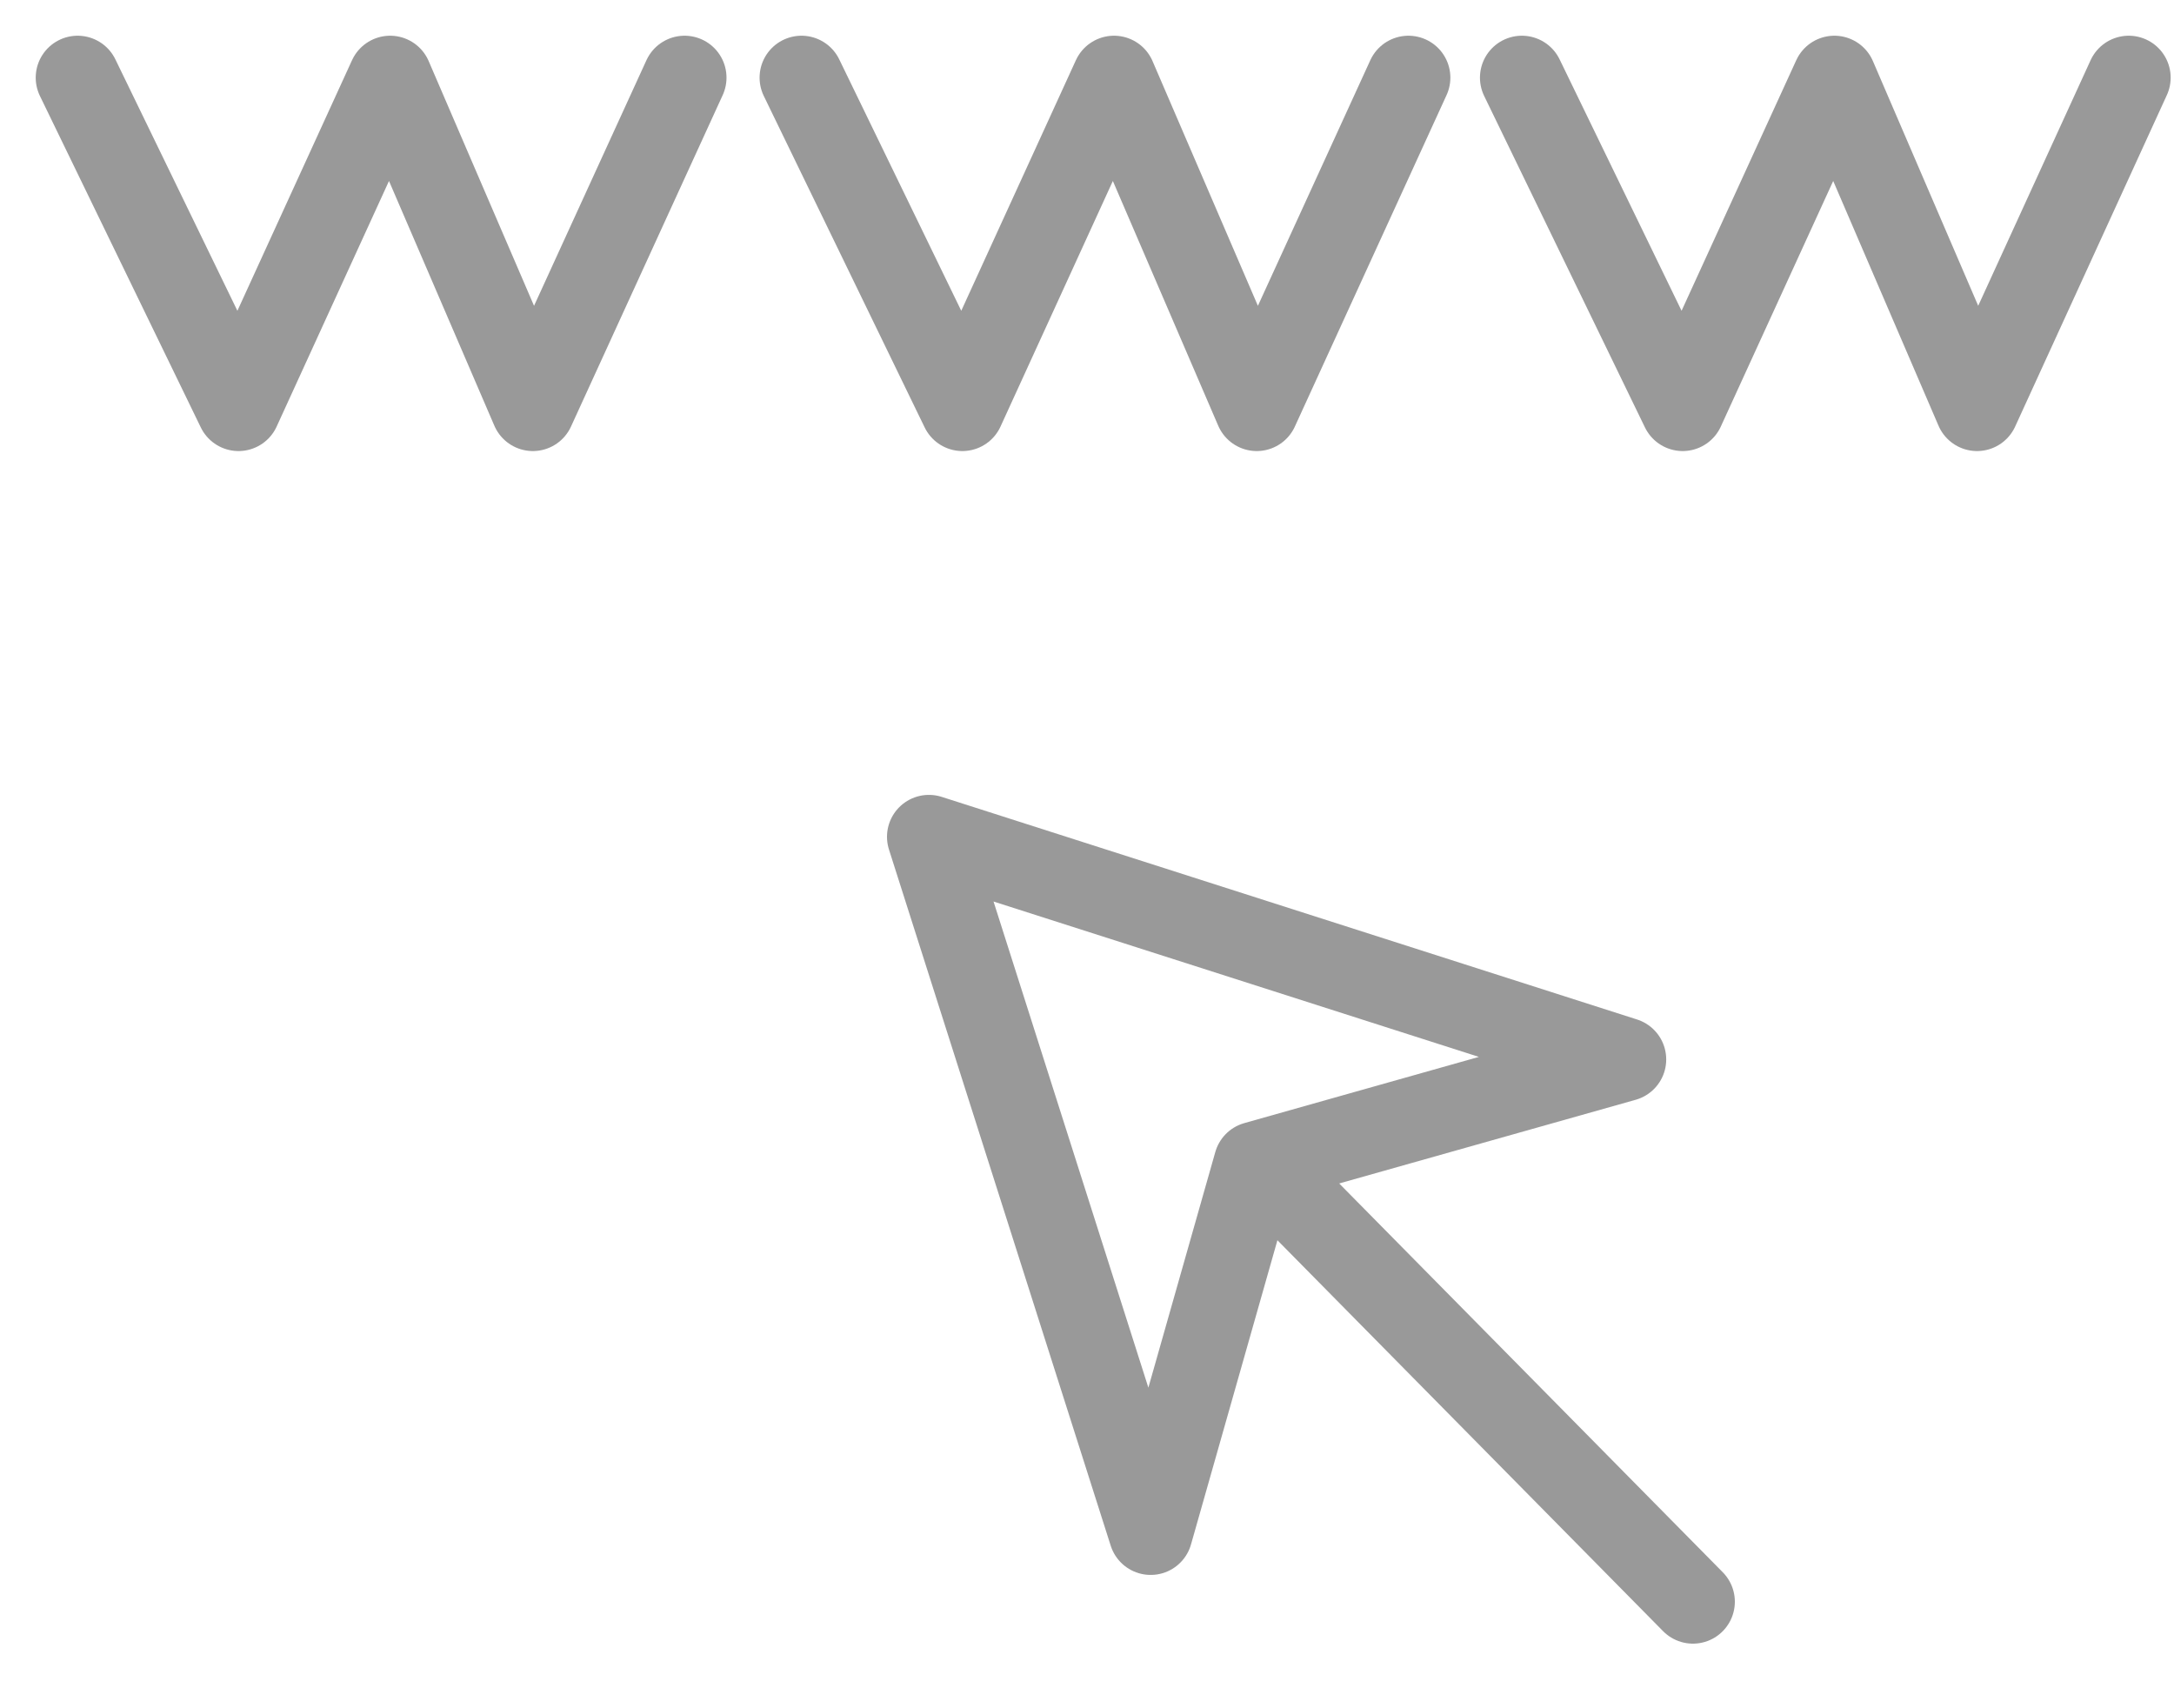 <?xml version="1.0" encoding="UTF-8"?>
<svg width="28px" height="22px" viewBox="0 0 28 22" version="1.1" xmlns="http://www.w3.org/2000/svg" xmlns:xlink="http://www.w3.org/1999/xlink">
    <!-- Generator: Sketch 61.1 (89650) - https://sketch.com -->
    <desc>Created with Sketch.</desc>
    <g id="页面-1" stroke="none" stroke-width="1" fill="none" fill-rule="evenodd" stroke-linecap="round" stroke-linejoin="round">
        <g id="导航栏" transform="translate(-121, -2291)" stroke="rgb(153, 153, 153)" stroke-width="1.08">
            <g id="编组" transform="translate(122, 2292)">
                <polyline id="Stroke-1" points="0 -0 2.072 4.269 4.025 -0 5.863 4.269 7.817 -0"></polyline>
                <polyline id="Stroke-3" points="9.323 -0 11.395 4.269 13.348 -0 15.186 4.269 17.14 -0"></polyline>
                <polyline id="Stroke-5" points="18.601 -0 20.672 4.269 22.626 -0 24.463 4.269 26.417 -0"></polyline>
                <polygon id="Stroke-7" points="10.964 9.777 13.82 18.743 15.172 13.984 19.92 12.644"></polygon>
                <line x1="20.804" y1="19.628" x2="15.352" y2="14.102" id="Stroke-9"></line>
            </g>
        </g>
    </g>
</svg>